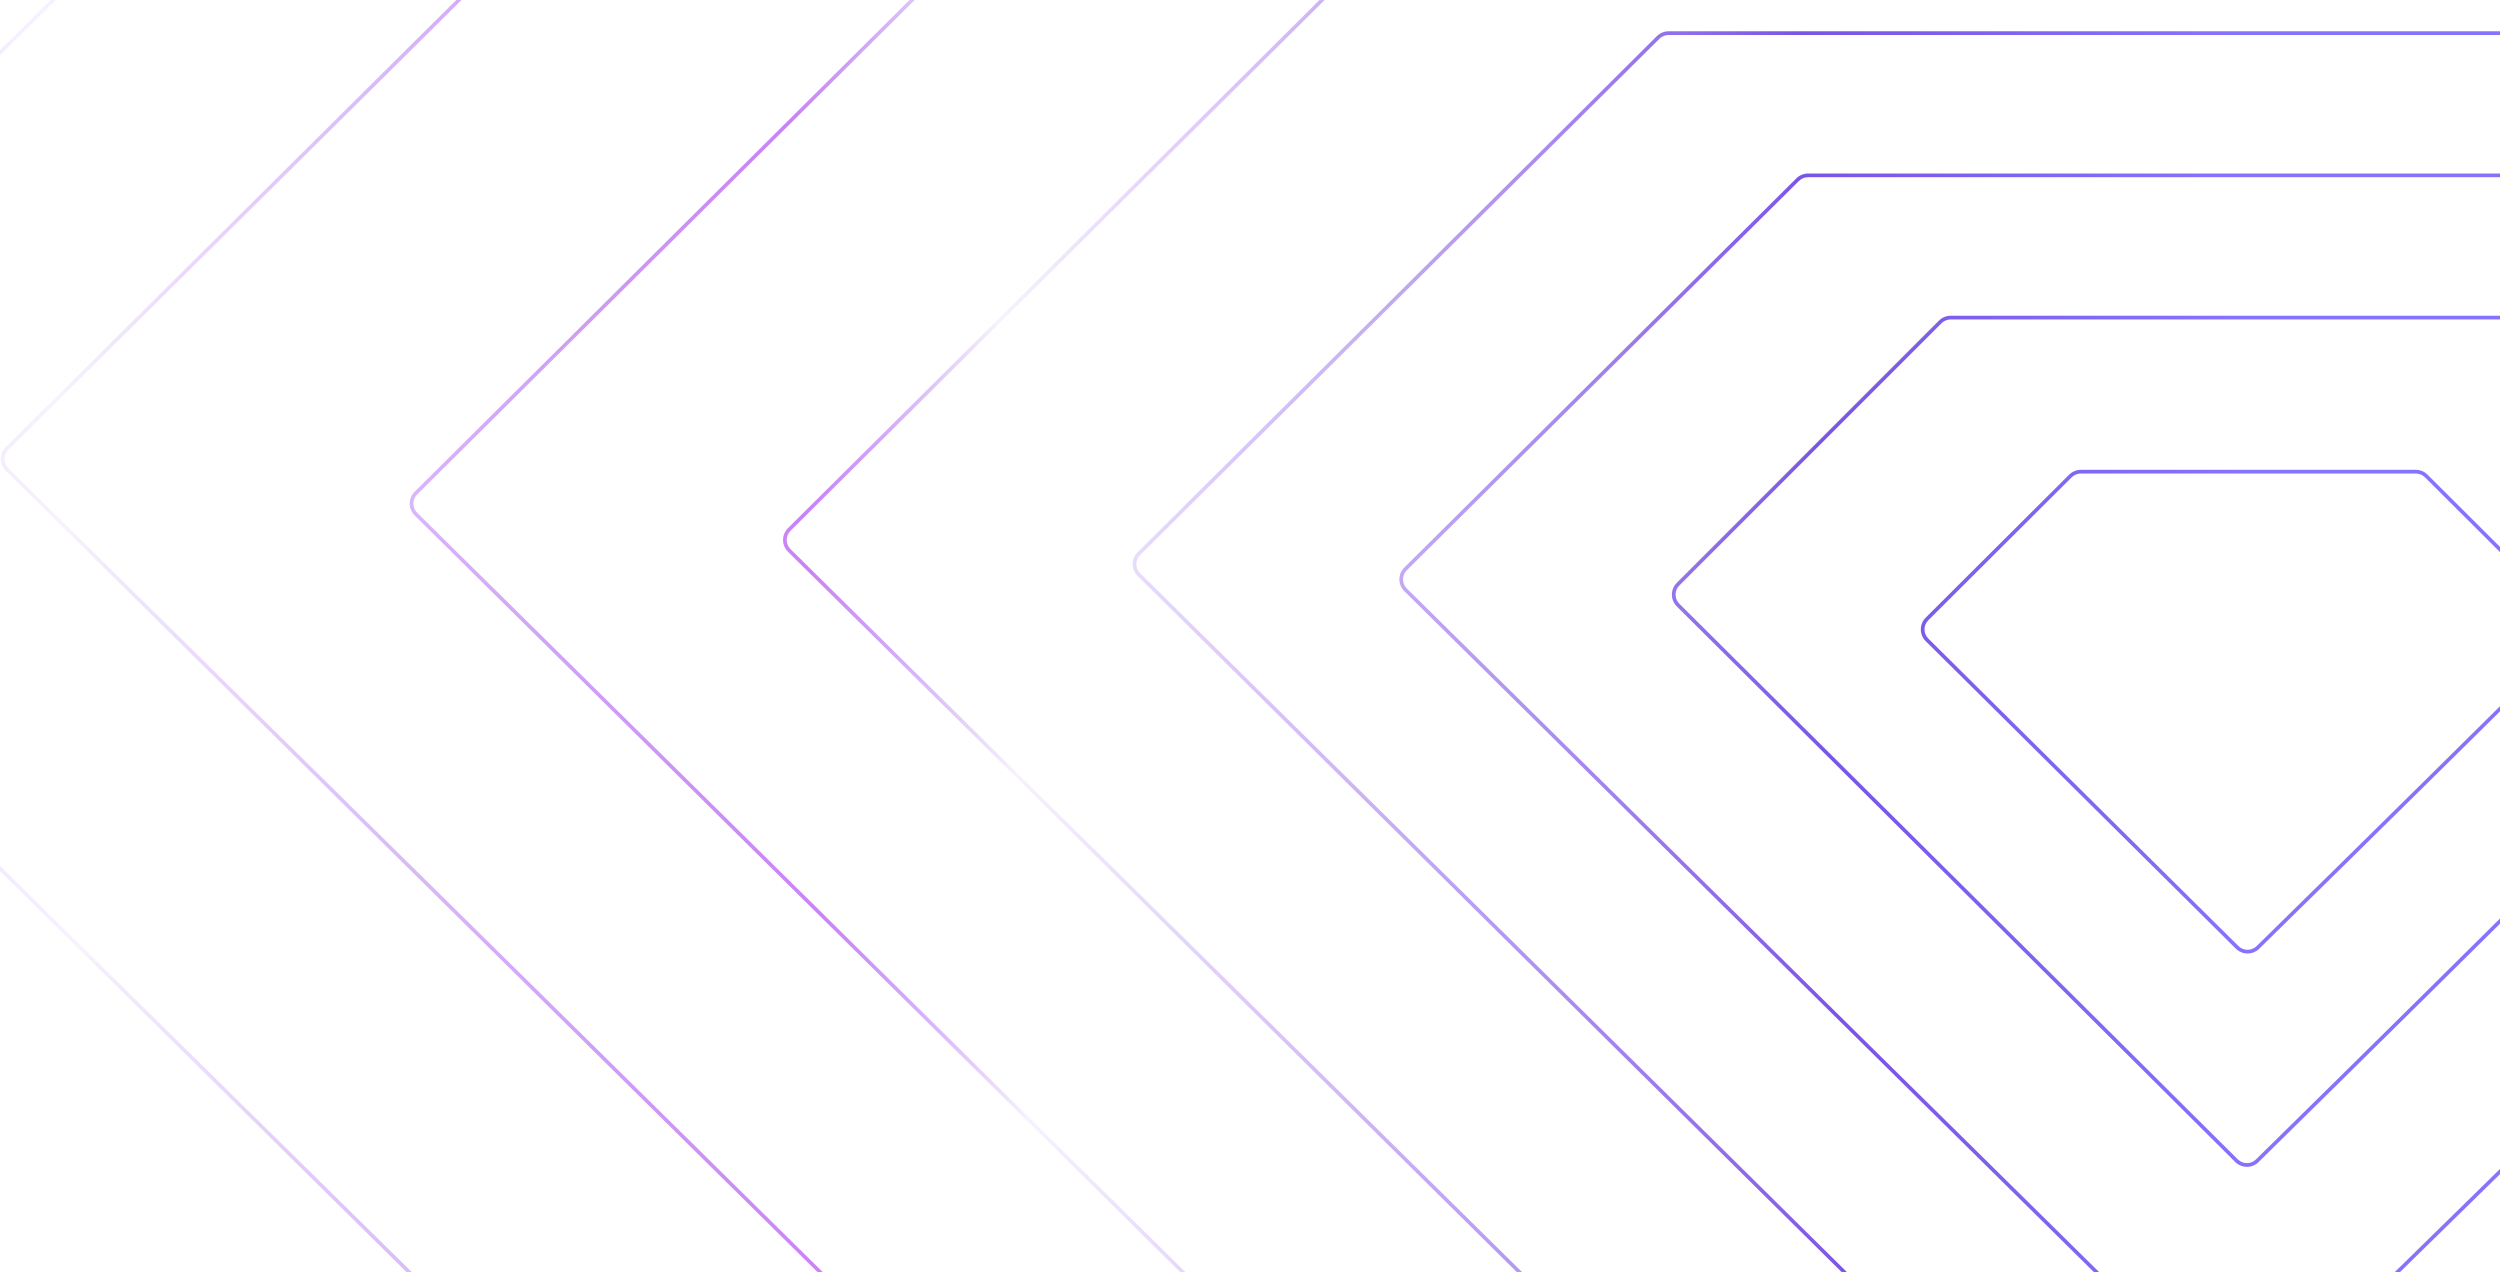 <svg width="676" height="344" viewBox="0 0 676 344" fill="none" xmlns="http://www.w3.org/2000/svg">
<path fill-rule="evenodd" clip-rule="evenodd" d="M-81.02 -559.985C-80.365 -560.635 -79.479 -561 -78.556 -561H1294.46C1295.38 -561 1296.27 -560.635 1296.92 -559.985L1920.31 58.202C1921.72 59.6 1921.82 61.688 1920.46 63.031C1868.43 114.334 1084.72 886.987 606.984 1351.96C605.628 1353.28 603.503 1353.23 602.138 1351.89L-704.406 63.18C-705.793 61.812 -705.796 59.575 -704.413 58.203L-81.02 -559.985ZM-78.556 -562C-79.743 -562 -80.882 -561.531 -81.724 -560.695L-705.117 57.493C-706.896 59.256 -706.892 62.133 -705.108 63.892L601.436 1352.6C603.171 1354.31 605.918 1354.39 607.682 1352.67C1085.42 887.701 1869.13 115.045 1921.16 63.743C1922.97 61.96 1922.77 59.23 1921.02 57.492L1297.63 -560.695C1296.78 -561.531 1295.64 -562 1294.46 -562H-78.556ZM15.32 -444.023C14.398 -444.023 13.512 -443.659 12.857 -443.01L-524.938 89.861C-526.323 91.233 -526.32 93.471 -524.932 94.84L602.6 1206.07C603.964 1207.42 606.087 1207.46 607.444 1206.14C1019.16 805.741 1693.57 141.405 1741.06 94.612C1742.41 93.282 1742.27 91.273 1740.84 89.86L1203.04 -443.01C1202.39 -443.659 1201.5 -444.023 1200.58 -444.023H15.32ZM12.153 -443.72C12.996 -444.555 14.134 -445.023 15.32 -445.023H1200.58C1201.77 -445.023 1202.91 -444.555 1203.75 -443.72L1741.54 89.15C1743.28 90.873 1743.59 93.526 1741.77 95.324C1694.27 142.116 1019.86 806.455 608.141 1206.85C606.378 1208.57 603.633 1208.49 601.898 1206.78L-525.634 95.552C-527.419 93.793 -527.423 90.914 -525.642 89.15L12.153 -443.72ZM93.323 -356.479C93.979 -357.128 94.864 -357.493 95.786 -357.493H1120.12C1121.04 -357.493 1121.92 -357.128 1122.58 -356.479L1587.01 103.558C1588.44 104.981 1588.62 106.939 1587.28 108.26C1543.71 151.178 962.98 723.055 607.839 1068.33C606.482 1069.65 604.359 1069.61 602.994 1068.26L-371.098 108.539C-372.487 107.17 -372.49 104.931 -371.105 103.559L93.323 -356.479ZM95.786 -358.493C94.6 -358.493 93.462 -358.024 92.62 -357.19L-371.809 102.848C-373.589 104.612 -373.586 107.492 -371.8 109.251L602.293 1068.98C604.028 1070.68 606.773 1070.76 608.536 1069.05C963.679 723.769 1544.41 151.89 1587.98 108.972C1589.82 107.166 1589.44 104.562 1587.71 102.848L1123.28 -357.19C1122.44 -358.024 1121.3 -358.493 1120.12 -358.493H95.786ZM166.195 -283.781C165.272 -283.781 164.387 -283.417 163.731 -282.767L-236.503 113.802C-237.887 115.174 -237.884 117.413 -236.496 118.781L603.339 946.478C604.704 947.823 606.828 947.863 608.185 946.544C913.822 649.302 1412.6 157.99 1452.7 118.48C1453.39 117.802 1453.66 116.991 1453.59 116.182C1453.53 115.364 1453.12 114.515 1452.4 113.802L1052.17 -282.767C1051.51 -283.417 1050.63 -283.781 1049.71 -283.781H166.195ZM163.027 -283.478C163.87 -284.313 165.008 -284.781 166.195 -284.781H1049.71C1050.89 -284.781 1052.03 -284.313 1052.87 -283.478L1453.11 113.092C1453.97 113.947 1454.51 115.011 1454.59 116.104C1454.68 117.207 1454.3 118.307 1453.4 119.192C1413.3 158.702 914.522 650.017 608.882 947.261C607.119 948.976 604.372 948.9 602.637 947.19L-237.198 119.494C-238.983 117.734 -238.987 114.856 -237.206 113.092L163.027 -283.478ZM230.786 -213.862C231.442 -214.512 232.327 -214.877 233.251 -214.877H982.651C983.574 -214.877 984.46 -214.512 985.115 -213.862L1324.21 122.36C1324.93 123.073 1325.34 123.922 1325.4 124.742C1325.46 125.552 1325.19 126.364 1324.51 127.042C1287.75 163.275 867.009 577.994 608.515 829.564C607.158 830.884 605.032 830.844 603.667 829.499L-108.305 127.338C-109.692 125.97 -109.695 123.732 -108.312 122.361L230.786 -213.862ZM233.251 -215.877C232.064 -215.877 230.925 -215.408 230.082 -214.573L-109.016 121.65C-110.795 123.414 -110.791 126.291 -109.007 128.05L602.965 830.211C604.701 831.922 607.449 831.996 609.213 830.28C867.709 578.708 1288.46 163.987 1325.21 127.755C1326.11 126.869 1326.48 125.769 1326.4 124.665C1326.31 123.571 1325.78 122.506 1324.92 121.65L985.819 -214.573C984.976 -215.408 983.838 -215.877 982.651 -215.877H233.251ZM291.087 -163.6C290.163 -163.6 289.277 -163.235 288.621 -162.584L2.251 121.616C0.87 122.988 0.872 125.223 2.258 126.591L603.949 720.53C605.314 721.877 607.444 721.917 608.801 720.594C826.634 508.398 1180.09 159.696 1213.9 126.336C1215.24 125.011 1215.08 123.033 1213.65 121.616L927.28 -162.584C926.625 -163.235 925.738 -163.6 924.815 -163.6H291.087ZM287.917 -163.294C288.76 -164.13 289.899 -164.6 291.087 -164.6H924.815C926.002 -164.6 927.142 -164.13 927.985 -163.294L1214.35 120.906C1216.08 122.624 1216.43 125.246 1214.6 127.047C1180.79 160.408 827.334 509.111 609.499 721.311C607.735 723.029 604.983 722.956 603.247 721.242L1.556 127.303C-0.226 125.544 -0.23 122.67 1.547 120.906L287.917 -163.294ZM346.456 -98.486C347.112 -99.137 347.999 -99.503 348.923 -99.503H866.978C867.903 -99.503 868.789 -99.137 869.445 -98.485L1103.09 133.691C1104.5 135.091 1104.6 137.162 1103.24 138.502C1072.46 168.92 786.261 451.62 609.088 624.443C607.73 625.767 605.596 625.729 604.231 624.38L112.82 138.663C111.436 137.296 111.433 135.063 112.813 133.692L346.456 -98.486ZM348.923 -100.503C347.735 -100.503 346.594 -100.033 345.751 -99.195L112.108 132.982C110.334 134.745 110.338 137.616 112.117 139.375L603.528 625.091C605.265 626.808 608.022 626.879 609.786 625.158C786.962 452.334 1073.16 169.631 1103.95 139.213C1105.75 137.429 1105.54 134.717 1103.79 132.982L870.15 -99.195C869.307 -100.033 868.167 -100.503 866.978 -100.503H348.923ZM401.729 -41.816C400.805 -41.816 399.918 -41.45 399.262 -40.798L213.766 143.517C212.386 144.889 212.389 147.122 213.773 148.49L604.49 534.645C605.855 535.993 607.991 536.03 609.349 534.705C749.412 398.086 974.263 176.016 1002.13 148.482C1003.52 147.116 1003.52 144.89 1002.14 143.517L816.639 -40.798C815.984 -41.45 815.097 -41.816 814.172 -41.816H401.729ZM398.557 -41.508C399.4 -42.346 400.541 -42.816 401.729 -42.816H814.172C815.361 -42.816 816.501 -42.346 817.344 -41.508L1002.84 142.808C1004.61 144.57 1004.62 147.435 1002.84 149.194C974.967 176.727 750.113 398.8 610.047 535.421C608.284 537.141 605.525 537.073 603.787 535.356L213.07 149.201C211.291 147.443 211.287 144.571 213.061 142.808L398.557 -41.508ZM448.715 10.48C449.371 9.828 450.258 9.462 451.183 9.462H764.719C765.643 9.462 766.53 9.828 767.186 10.48L907.594 150.055C908.99 151.443 909.052 153.578 907.685 154.929C884.104 178.234 715.45 344.864 609.595 448.169C608.236 449.495 606.096 449.461 604.732 448.112L308.314 155.027C306.931 153.659 306.928 151.427 308.307 150.056L448.715 10.48ZM451.183 8.462C449.994 8.462 448.853 8.932 448.01 9.77L307.602 149.346C305.829 151.109 305.833 153.98 307.611 155.738L604.029 448.823C605.767 450.542 608.531 450.605 610.294 448.885C716.151 345.577 884.807 178.945 908.388 155.641C910.183 153.867 910.056 151.093 908.299 149.346L767.891 9.77C767.048 8.932 765.907 8.462 764.719 8.462H451.183ZM488.9 47.92C487.976 47.92 487.09 48.285 486.434 48.936L380.422 154.177C379.04 155.548 379.043 157.783 380.428 159.151L604.919 380.816C606.281 382.161 608.424 382.193 609.783 380.868C689.528 303.141 815.33 179.029 835.562 159.063C836.933 157.71 836.876 155.563 835.48 154.177L729.468 48.936C728.812 48.285 727.926 47.92 727.002 47.92H488.9ZM485.73 48.226C486.572 47.389 487.712 46.92 488.9 46.92H727.002C728.19 46.92 729.329 47.389 730.172 48.226L836.184 153.467C837.945 155.215 838.06 158.002 836.264 159.774C816.033 179.74 690.229 303.854 610.481 381.584C608.72 383.301 605.954 383.244 604.216 381.528L379.726 159.863C377.945 158.104 377.941 155.23 379.717 153.467L485.73 48.226ZM524.99 87.403C525.647 86.747 526.537 86.378 527.465 86.378H688.436C689.365 86.378 690.255 86.747 690.911 87.403L761.799 158.309C763.175 159.685 763.197 161.867 761.83 163.226C745.659 179.305 663.213 261.247 609.99 313.528C608.628 314.866 606.462 314.841 605.098 313.484L454.109 163.265C452.736 161.899 452.733 159.678 454.102 158.309L524.99 87.403ZM527.465 85.378C526.272 85.378 525.127 85.852 524.283 86.696L453.395 157.602C451.635 159.363 451.639 162.218 453.403 163.974L604.393 314.193C606.136 315.927 608.928 315.973 610.691 314.241C663.916 261.958 746.365 180.013 762.535 163.935C764.307 162.174 764.26 159.356 762.506 157.602L691.619 86.696C690.775 85.852 689.63 85.378 688.436 85.378H527.465ZM560.194 129.062C560.85 128.408 561.739 128.041 562.665 128.041H653.236C654.163 128.041 655.051 128.408 655.707 129.062L694.483 167.713C695.862 169.088 695.877 171.289 694.503 172.651C683.057 183.989 639.431 227.185 610.179 255.834C608.814 257.17 606.634 257.158 605.275 255.811L521.425 172.678C520.046 171.311 520.043 169.084 521.418 167.713L560.194 129.062ZM562.665 127.041C561.474 127.041 560.332 127.513 559.488 128.354L520.712 167.005C518.944 168.767 518.948 171.631 520.721 173.388L604.571 256.521C606.316 258.251 609.121 258.269 610.879 256.548C640.133 227.898 683.761 184.7 695.206 173.361C696.984 171.6 696.952 168.762 695.189 167.005L656.413 128.354C655.57 127.513 654.427 127.041 653.236 127.041H562.665Z" fill="url(#paint0_linear_1_17630)"/>
<defs>
<linearGradient id="paint0_linear_1_17630" x1="607.858" y1="161.624" x2="-390.923" y2="200.112" gradientUnits="userSpaceOnUse">
<stop stop-color="#8673FC"/>
<stop offset="0.115" stop-color="#7955E5"/>
<stop offset="0.335" stop-color="#9F63EE" stop-opacity="0.08"/>
<stop offset="0.389" stop-color="#CA82F6"/>
<stop offset="0.59" stop-color="#9F63EE" stop-opacity="0.08"/>
<stop offset="1" stop-color="#A28ED9"/>
</linearGradient>
</defs>
</svg>
